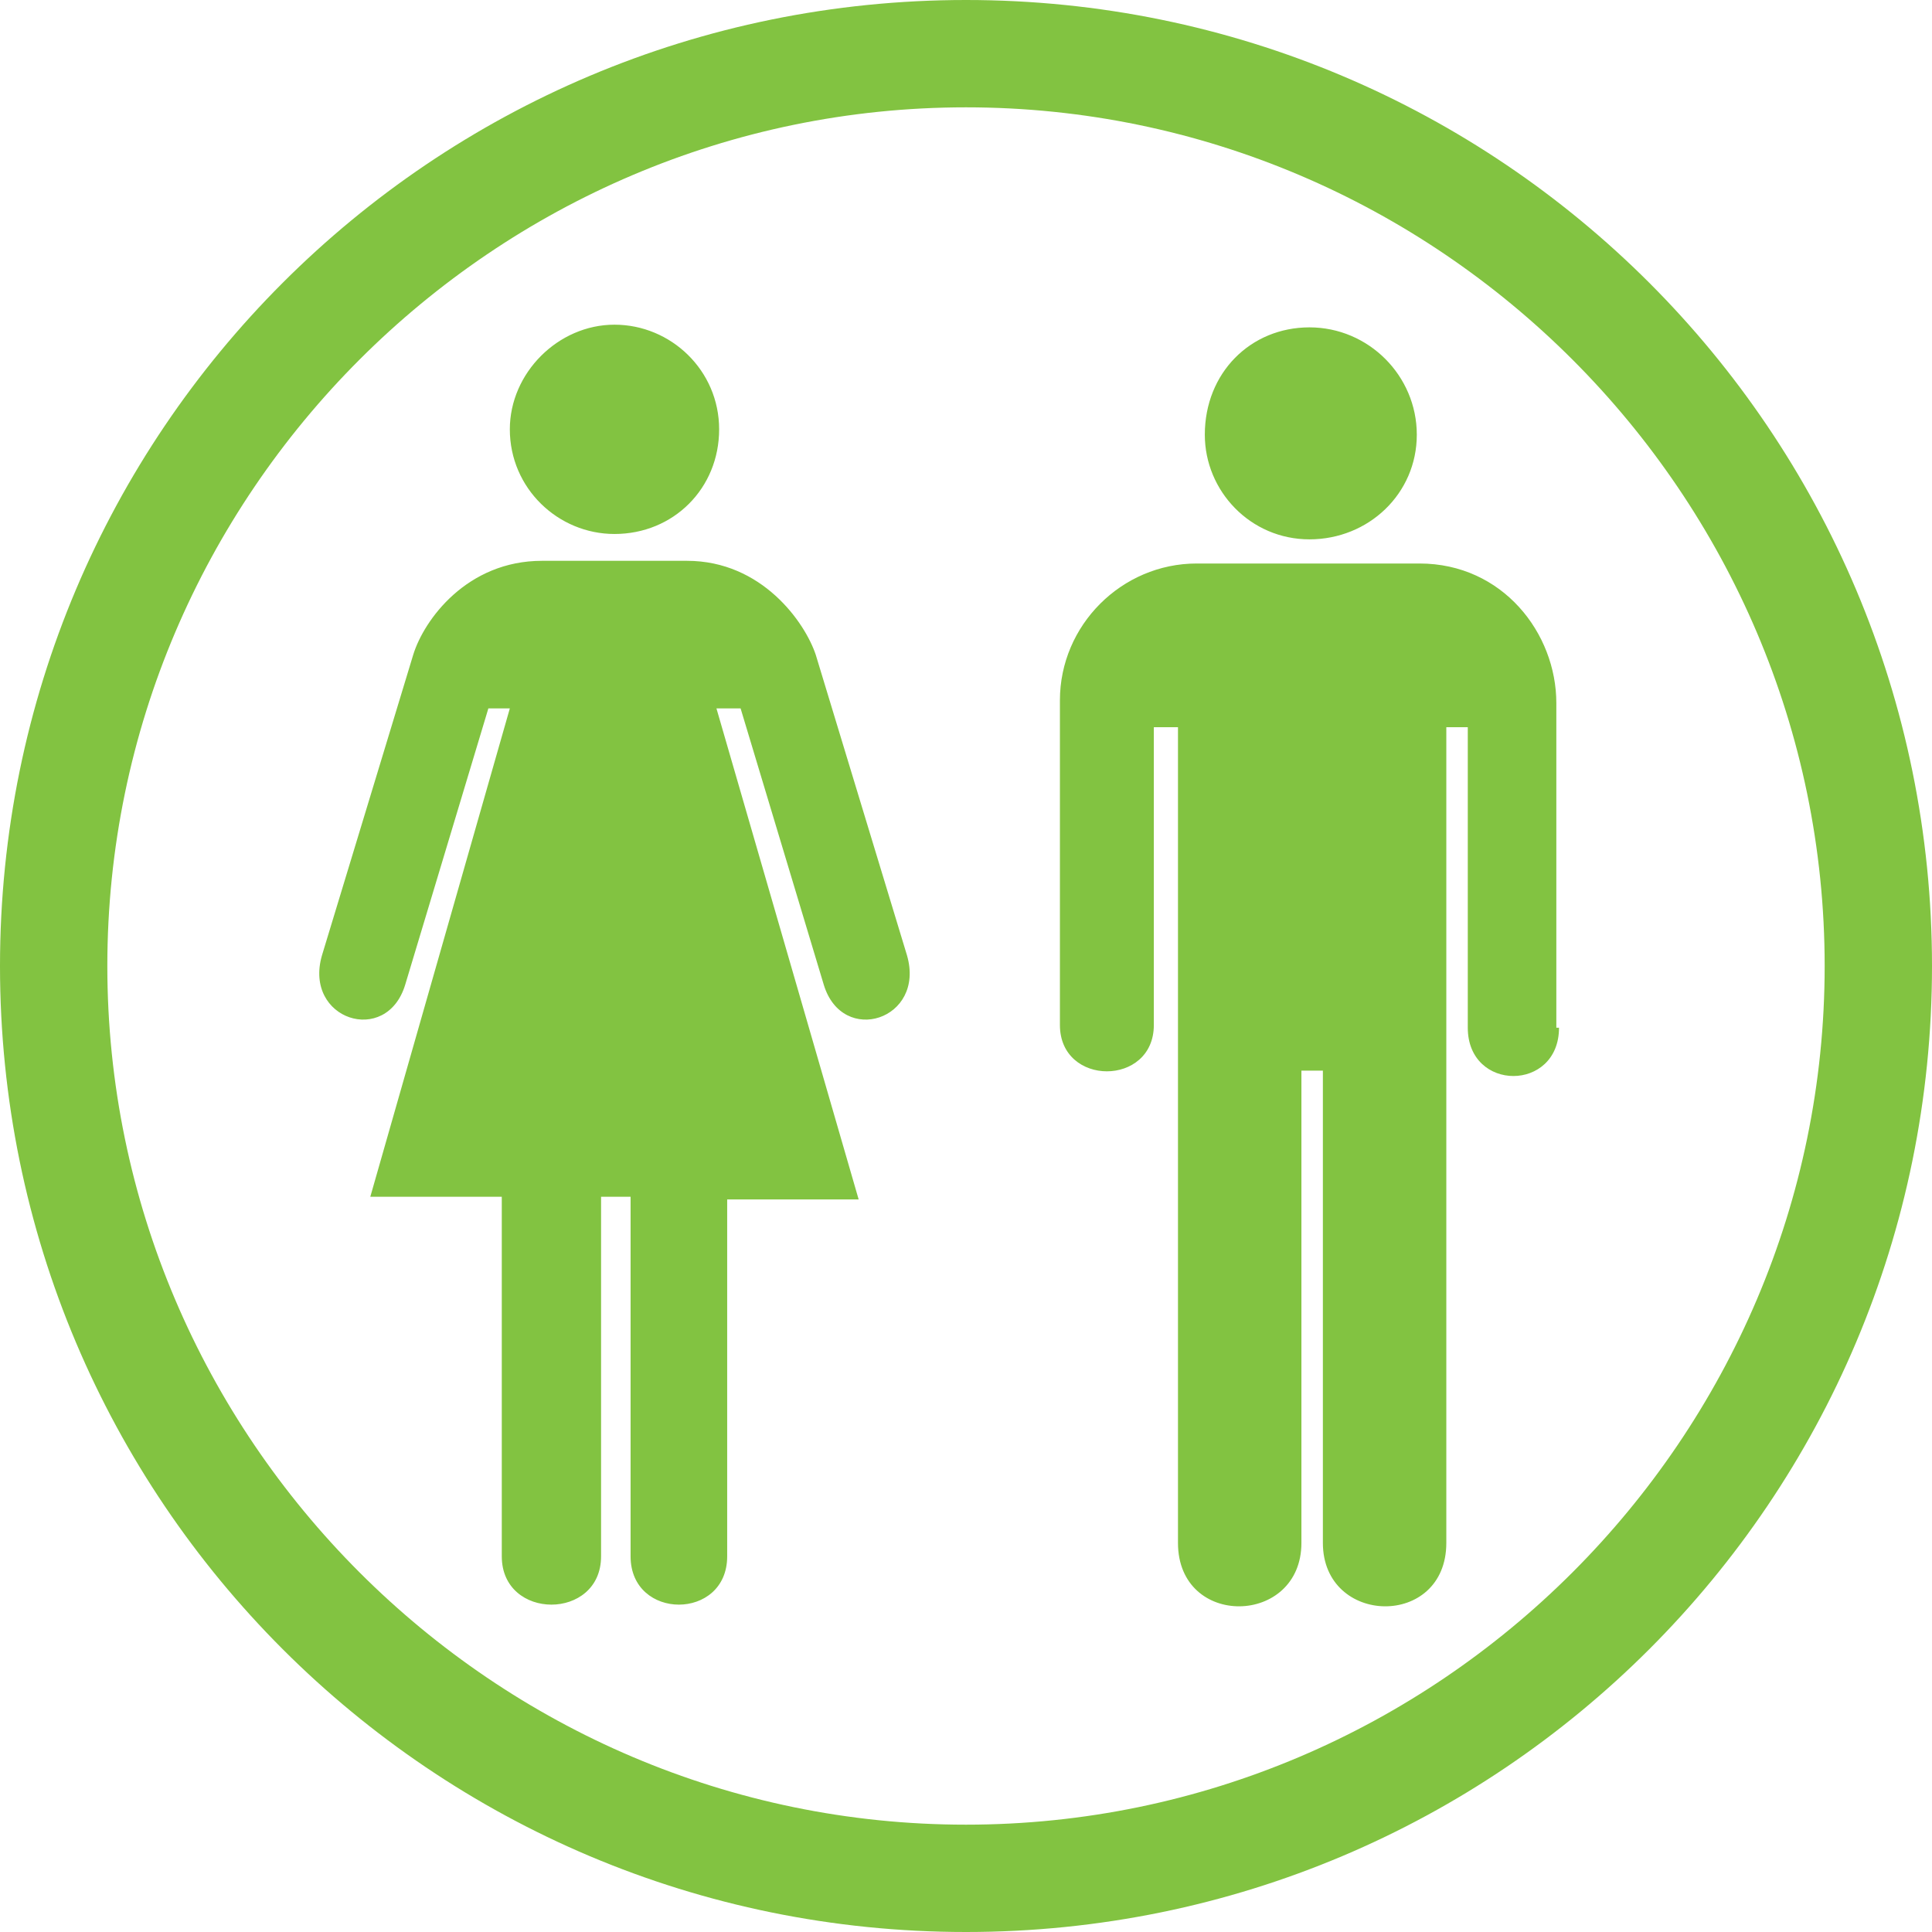 <?xml version="1.0" encoding="utf-8"?>
<!-- Generator: Adobe Illustrator 17.1.0, SVG Export Plug-In . SVG Version: 6.00 Build 0)  -->
<!DOCTYPE svg PUBLIC "-//W3C//DTD SVG 1.1//EN" "http://www.w3.org/Graphics/SVG/1.1/DTD/svg11.dtd">
<svg version="1.1" id="Layer_2" xmlns="http://www.w3.org/2000/svg" xmlns:xlink="http://www.w3.org/1999/xlink" x="0px" y="0px"
	 viewBox="0 0 72 72" enable-background="new 0 0 72 72" xml:space="preserve">
<g>
	<path fill="#82C341" d="M22.9,12.1c2.1,0,3.9,1.7,3.9,3.9s-1.7,3.9-3.9,3.9c-2.1,0-3.9-1.7-3.9-3.9C19,13.9,20.8,12.1,22.9,12.1z
		 M30.7,36.7l-3.1-10.3h-0.9L32,44.7h-4.9V58c0,2.4-3.6,2.4-3.6,0V44.6h-1.1V58c0,2.4-3.7,2.4-3.7,0V44.6h-4.9L19,26.4h-0.8
		l-3.1,10.3C14.4,39,11.3,38,12,35.6l3.4-11.2c0.4-1.3,2-3.5,4.8-3.5h2.6h2.8c2.8,0,4.4,2.3,4.8,3.5l3.4,11.2
		C34.5,38,31.4,39,30.7,36.7z M48.8,12.2c2.2,0,4,1.8,4,4s-1.8,3.9-4,3.9s-3.9-1.8-3.9-3.9C44.9,13.9,46.6,12.2,48.8,12.2z
		 M58.1,38.3c0,2.4-3.4,2.4-3.4,0V27.1h-0.8v30.4c0,3.2-4.6,3.1-4.6,0V39.9h-0.8v17.6c0,3.1-4.6,3.2-4.6,0V27.1H43v11.1
		c0,2.3-3.5,2.3-3.5,0V26.1c0-2.8,2.3-5.1,5.1-5.1h8.3c3.1,0,5.1,2.6,5.1,5.2v12.1C58,38.3,58.1,38.3,58.1,38.3z"/>
</g>
<path fill="#82C341" d="M36,4c17.6,0,32,14.4,32,32S53.6,68,36,68S4,53.6,4,36S18.4,4,36,4 M36,0C16.1,0,0,16.1,0,36s16.1,36,36,36
	s36-16.1,36-36S55.9,0,36,0L36,0z"/>
</svg>
